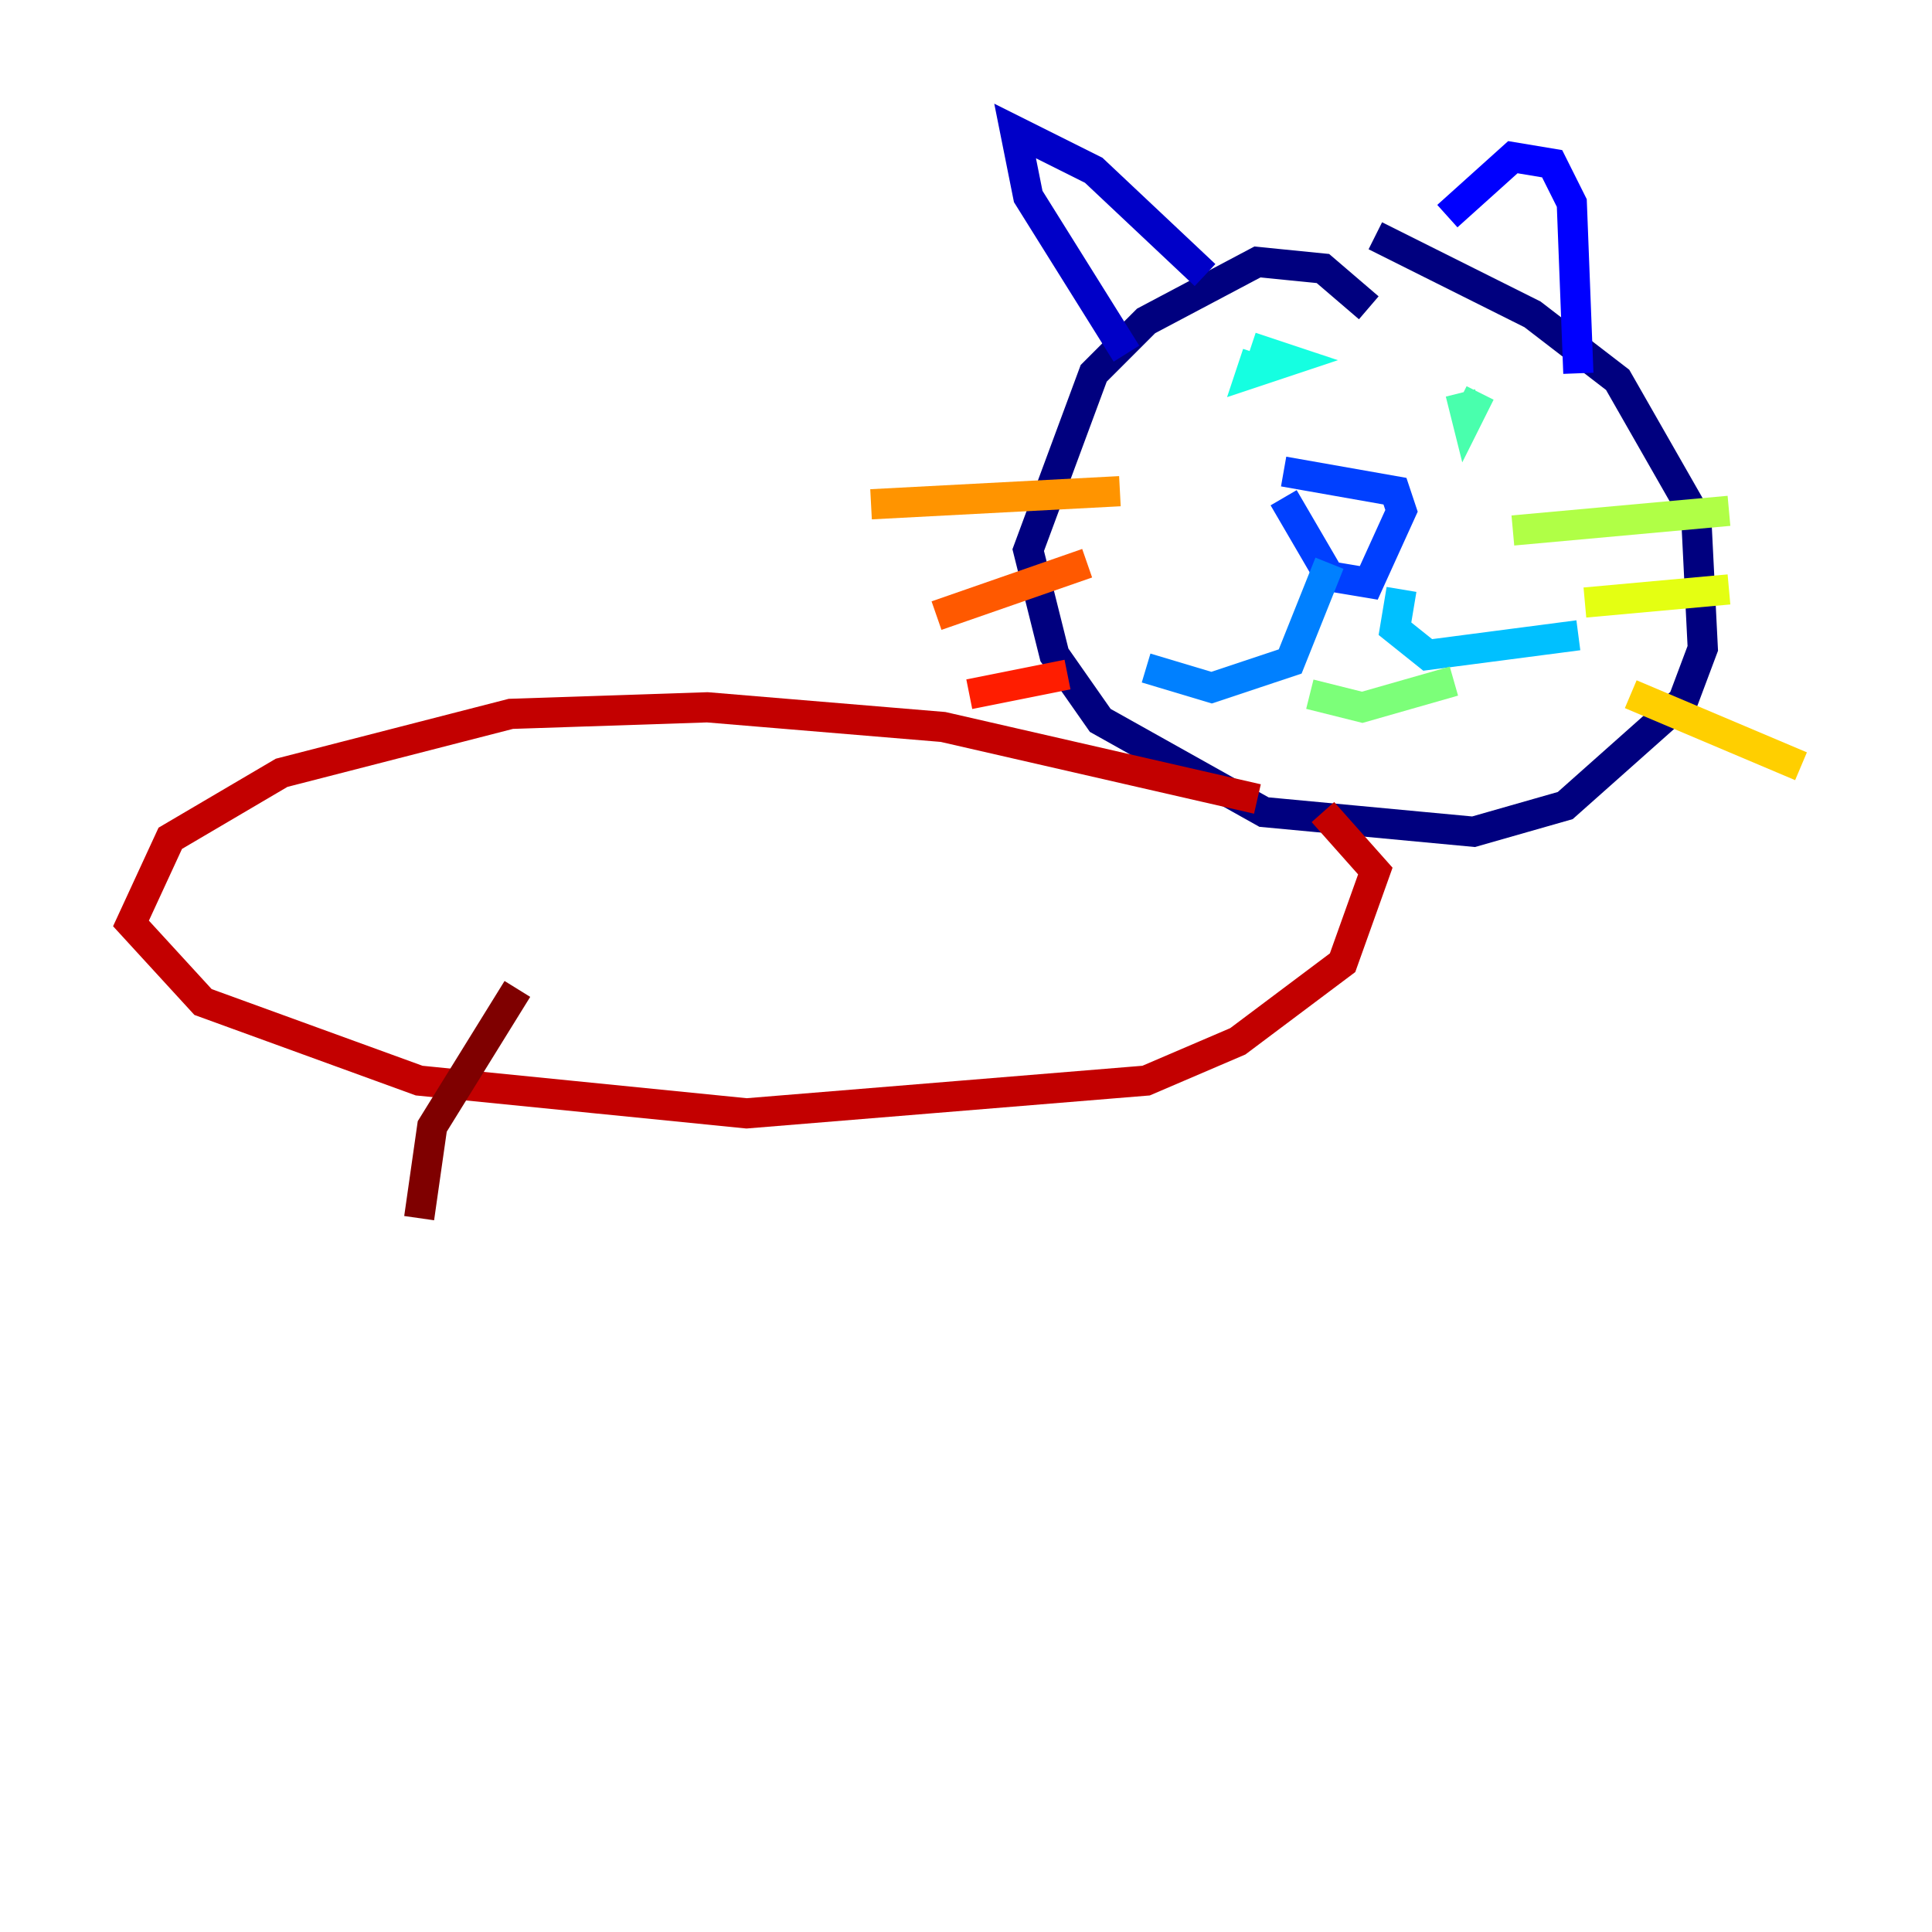 <?xml version="1.0" encoding="utf-8" ?>
<svg baseProfile="tiny" height="128" version="1.2" viewBox="0,0,128,128" width="128" xmlns="http://www.w3.org/2000/svg" xmlns:ev="http://www.w3.org/2001/xml-events" xmlns:xlink="http://www.w3.org/1999/xlink"><defs /><polyline fill="none" points="90.685,20.393 87.647,17.79 83.308,17.356 75.932,21.261 72.461,24.732 68.122,36.447 69.858,43.39 72.895,47.729 83.742,53.803 97.627,55.105 103.702,53.37 111.512,46.427 112.814,42.956 112.38,34.278 107.173,25.166 101.532,20.827 91.119,15.62" stroke="#00007f" stroke-width="2" /><polyline fill="none" points="79.837,18.224 72.461,11.281 67.254,8.678 68.122,13.017 74.63,23.43" stroke="#0000c8" stroke-width="2" /><polyline fill="none" points="95.891,14.319 100.231,10.414 102.834,10.848 104.136,13.451 104.57,24.732" stroke="#0000ff" stroke-width="2" /><polyline fill="none" points="85.044,32.976 88.081,38.183 90.685,38.617 92.854,33.844 92.42,32.542 85.044,31.241" stroke="#0040ff" stroke-width="2" /><polyline fill="none" points="88.081,37.315 85.478,43.824 80.271,45.559 75.932,44.258" stroke="#0080ff" stroke-width="2" /><polyline fill="none" points="92.854,39.051 92.42,41.654 94.59,43.39 104.57,42.088" stroke="#00c0ff" stroke-width="2" /><polyline fill="none" points="83.308,23.43 82.875,24.732 85.478,23.864 82.875,22.997" stroke="#15ffe1" stroke-width="2" /><polyline fill="none" points="96.759,26.034 97.193,27.77 98.061,26.034" stroke="#49ffad" stroke-width="2" /><polyline fill="none" points="86.78,45.993 90.251,46.861 96.325,45.125" stroke="#7cff79" stroke-width="2" /><polyline fill="none" points="100.231,35.146 114.549,33.844" stroke="#b0ff46" stroke-width="2" /><polyline fill="none" points="105.003,39.919 114.549,39.051" stroke="#e4ff12" stroke-width="2" /><polyline fill="none" points="108.041,45.993 119.322,50.766" stroke="#ffcf00" stroke-width="2" /><polyline fill="none" points="74.197,32.542 57.709,33.41" stroke="#ff9400" stroke-width="2" /><polyline fill="none" points="72.027,37.315 62.047,40.786" stroke="#ff5900" stroke-width="2" /><polyline fill="none" points="70.725,44.691 64.217,45.993" stroke="#ff1d00" stroke-width="2" /><polyline fill="none" points="83.308,52.936 62.481,48.163 46.861,46.861 33.844,47.295 18.658,51.2 11.281,55.539 8.678,61.18 13.451,66.386 27.77,71.593 49.464,73.763 75.932,71.593 82.007,68.99 88.949,63.783 91.119,57.709 87.647,53.803" stroke="#c30000" stroke-width="2" /><polyline fill="none" points="34.278,65.519 28.637,74.63 27.77,80.705" stroke="#7f0000" stroke-width="2" /></svg>